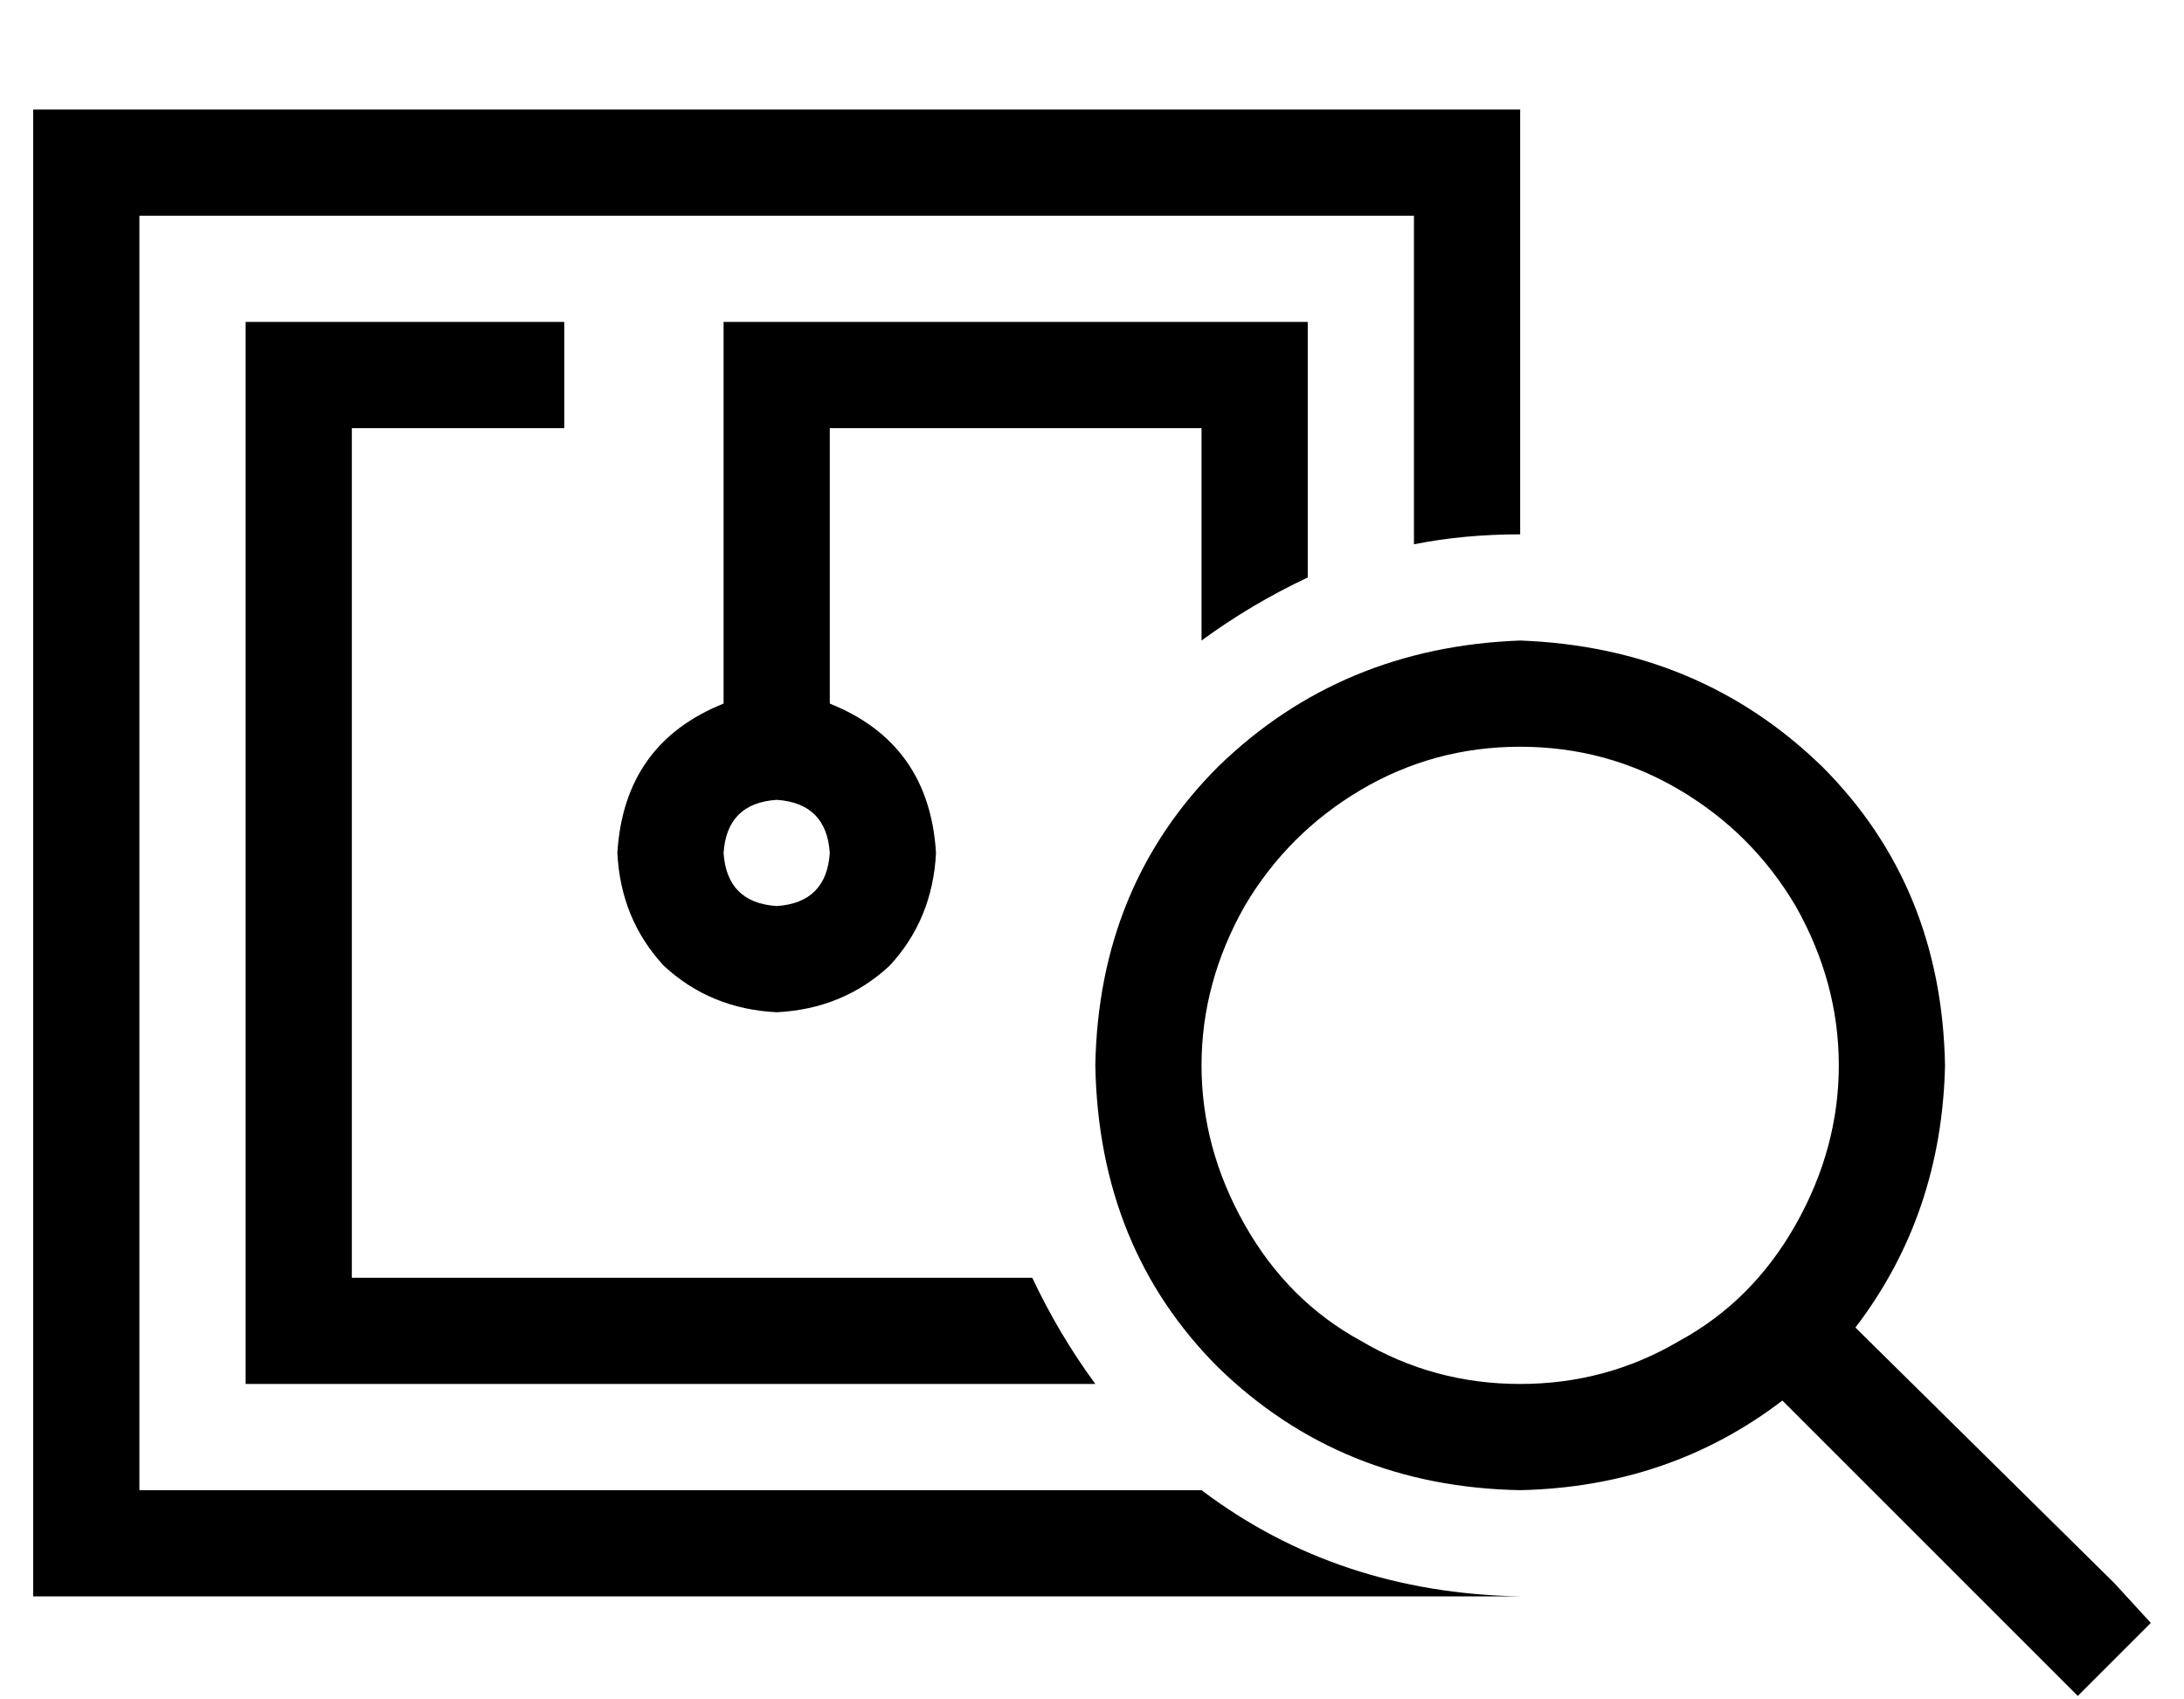 <?xml version="1.0" standalone="no"?>
<!DOCTYPE svg PUBLIC "-//W3C//DTD SVG 1.1//EN" "http://www.w3.org/Graphics/SVG/1.1/DTD/svg11.dtd" >
<svg xmlns="http://www.w3.org/2000/svg" xmlns:xlink="http://www.w3.org/1999/xlink" version="1.1" viewBox="-10 -40 658 512">
   <path fill="currentColor"
d="M416 25h-384h384h-384v384v0h320v0q41 31 96 32h-32h-416v-32v0v-384v0v-32v0h32h416v32v0v96v0q-17 0 -32 3v-99v0zM384 73v61v-61v61q-17 8 -32 19v-64v0h-112v0v83v0q30 12 32 45q-1 20 -14 34q-14 13 -34 14q-20 -1 -34 -14q-13 -14 -14 -34q2 -33 32 -45v-99v0v-16
v0h16h160v16v0zM320 377h-240h240h-256v-16v0v-288v0v-16v0h16h80v32v0h-16h-48v256v0h205v0q8 17 19 32v0zM224 201q-15 1 -16 16q1 15 16 16q15 -1 16 -16q-1 -15 -16 -16v0zM448 377q26 0 48 -13v0v0q22 -12 35 -35t13 -48t-13 -48q-13 -22 -35 -35t-48 -13t-48 13
t-35 35q-13 23 -13 48t13 48t35 35q22 13 48 13v0zM448 409q-54 -1 -91 -37v0v0q-36 -36 -37 -91q1 -54 37 -90q37 -36 91 -38q54 2 91 38q36 36 37 90q-1 45 -27 79l78 77v0l11 12v0l-22 22v0l-11 -11v0l-78 -78v0q-34 26 -79 27v0z" />
</svg>
